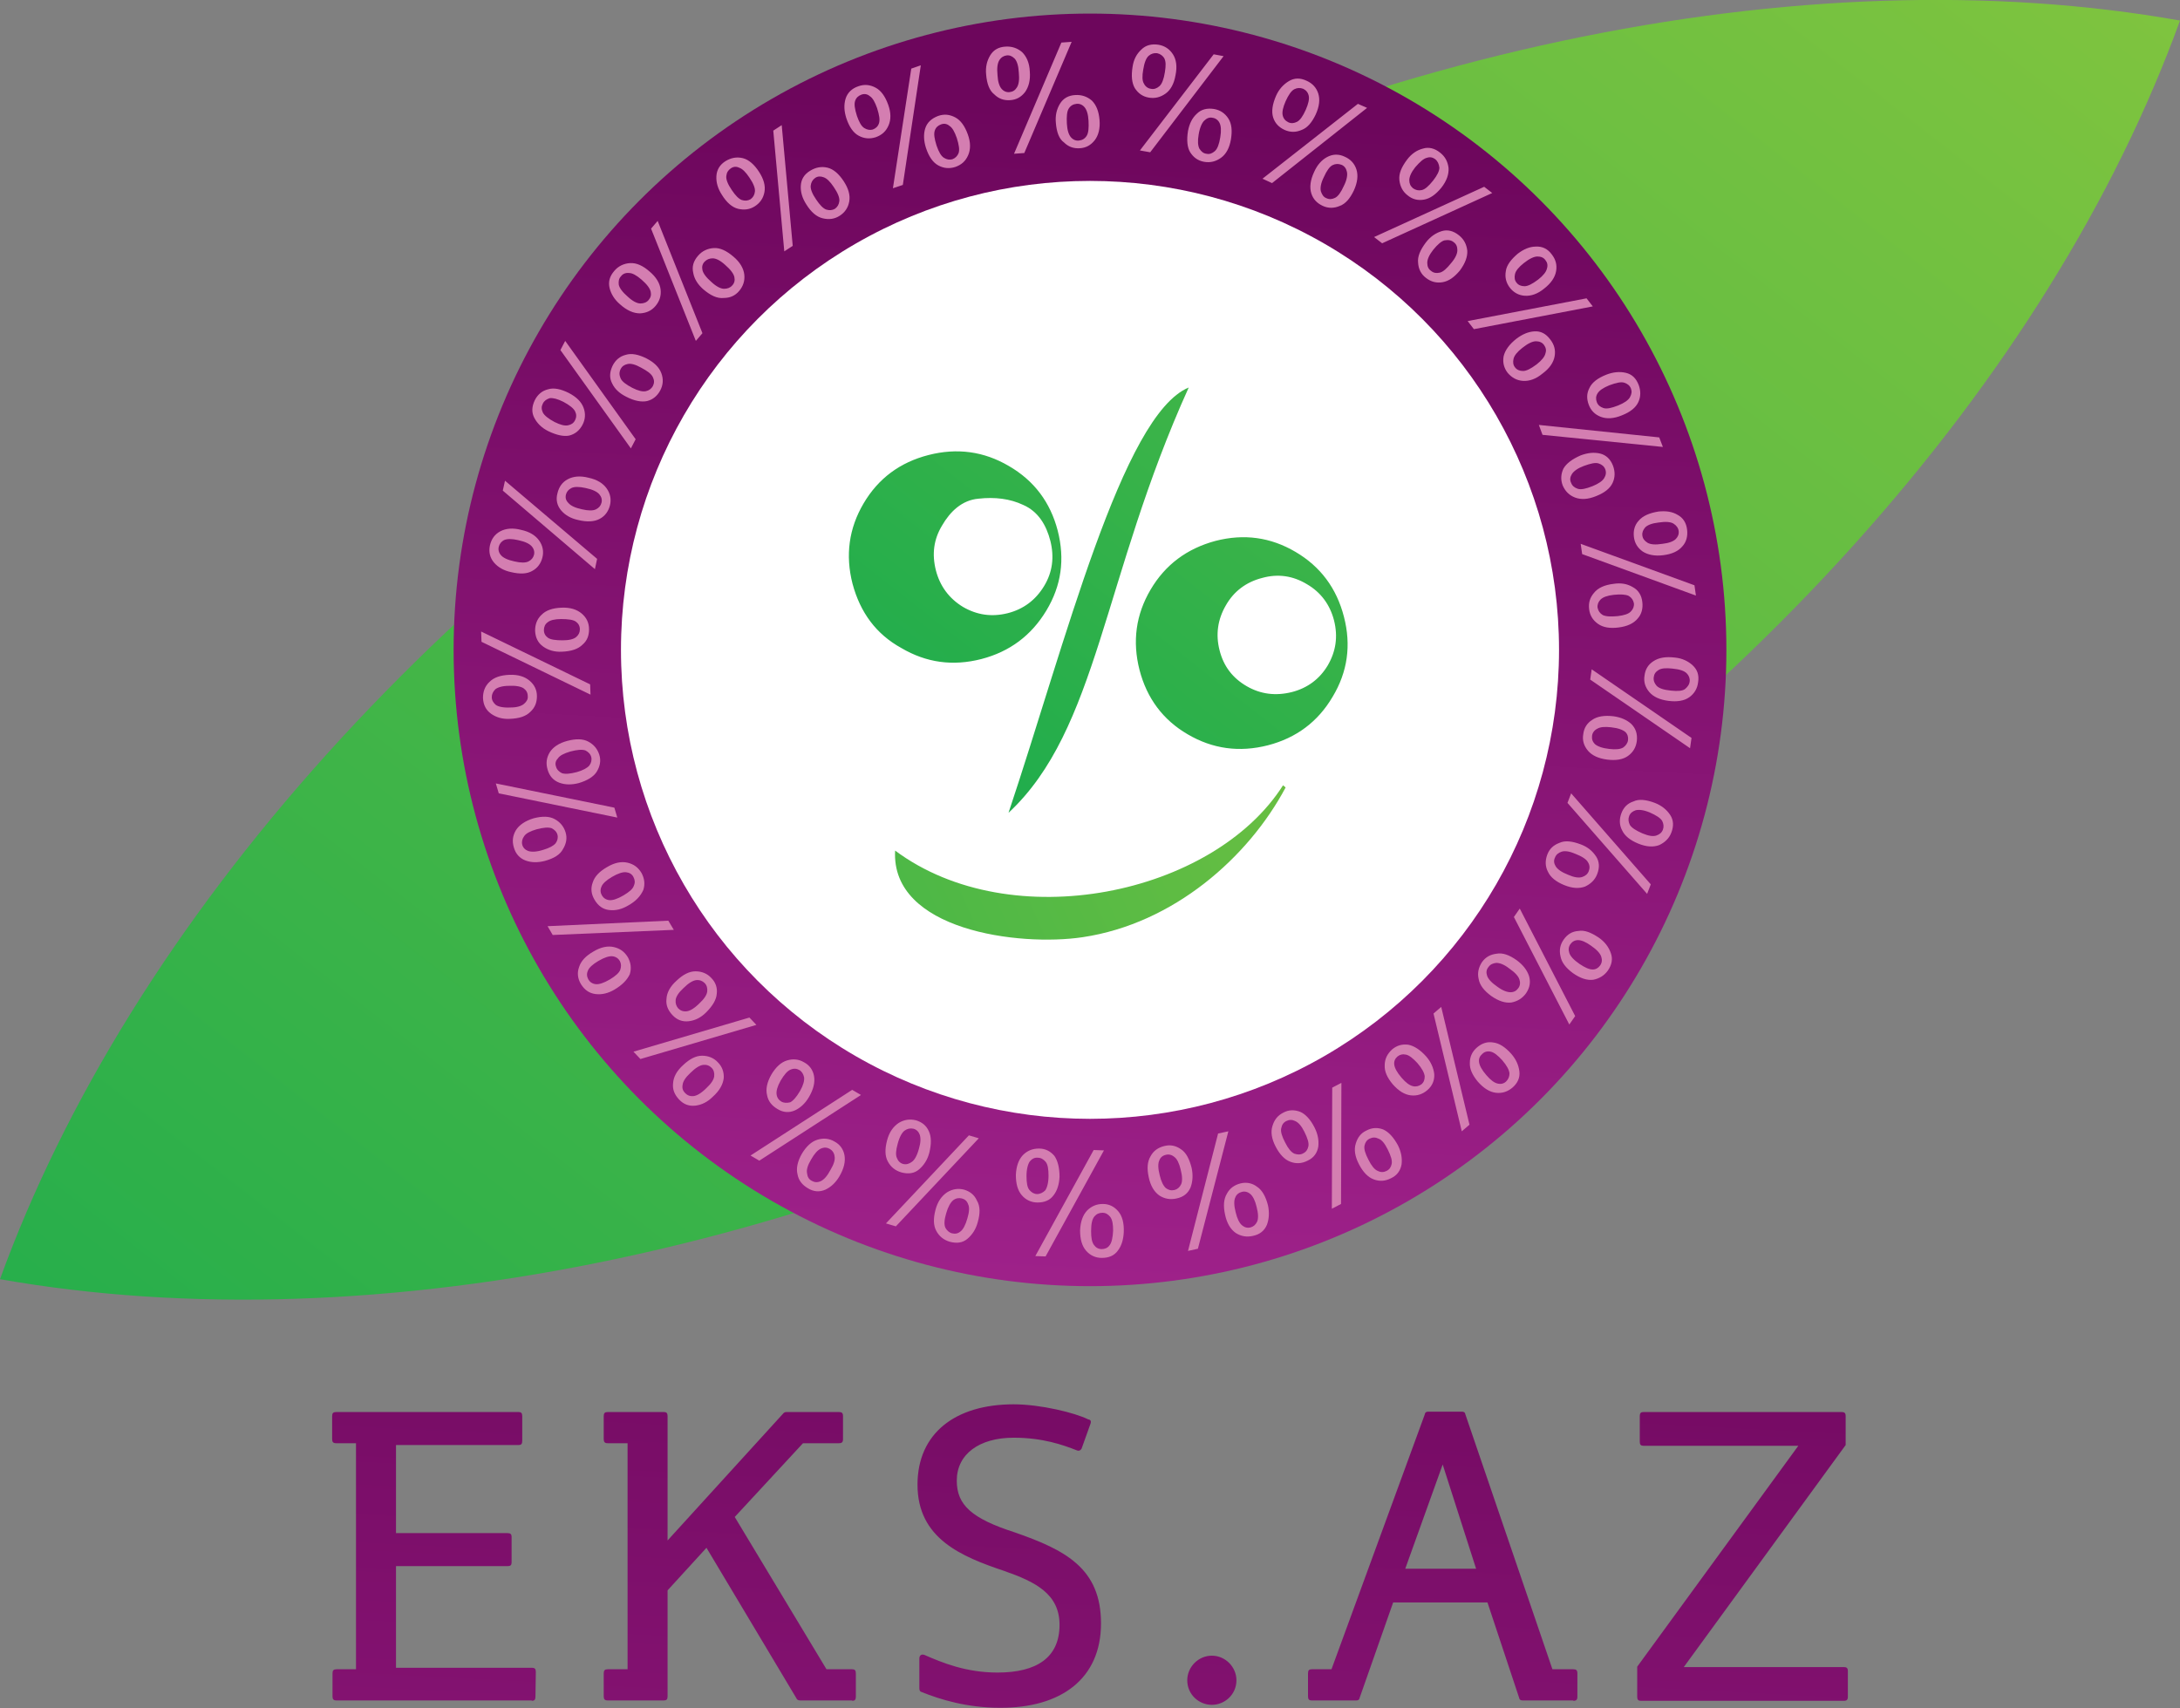 <?xml version="1.0" encoding="utf-8"?>
<!-- Generator: Adobe Illustrator 21.1.0, SVG Export Plug-In . SVG Version: 6.00 Build 0)  -->
<svg version="1.1" id="Layer_1" xmlns="http://www.w3.org/2000/svg" xmlns:xlink="http://www.w3.org/1999/xlink" x="0px" y="0px"
	 viewBox="0 0 594 465.5" style="enable-background:new 0 0 594 465.5;" xml:space="preserve">
<rect x="0" y="0" width="594" height="465.5" fill="#808080" stroke="none"/>
<style type="text/css">
	.st0{fill-rule:evenodd;clip-rule:evenodd;fill:url(#SVGID_1_);}
	.st1{fill-rule:evenodd;clip-rule:evenodd;fill:url(#SVGID_2_);}
	.st2{fill-rule:evenodd;clip-rule:evenodd;fill:#D47EB1;}
	.st3{fill-rule:evenodd;clip-rule:evenodd;fill:#FFFFFF;}
	.st4{fill-rule:evenodd;clip-rule:evenodd;fill:url(#SVGID_3_);}
	.st5{fill-rule:evenodd;clip-rule:evenodd;fill:url(#SVGID_4_);}
	.st6{fill-rule:evenodd;clip-rule:evenodd;fill:url(#SVGID_5_);}
</style>
<g>
	<linearGradient id="SVGID_1_" gradientUnits="userSpaceOnUse" x1="765.033" y1="-421.972" x2="-74.404" y2="652.459">
		<stop  offset="0" style="stop-color:#A5CD39"/>
		<stop  offset="0.12" style="stop-color:#A5CD39"/>
		<stop  offset="1" style="stop-color:#00A551"/>
	</linearGradient>
	<path class="st0" d="M594,5.6c-35.1,96.8-121.4,196-242.5,265.9c-121.1,69.9-250.1,95-351.5,77.1c35.1-96.8,121.4-196,242.5-265.9
		C363.6,12.7,492.6-12.4,594,5.6z"/>
	<linearGradient id="SVGID_2_" gradientUnits="userSpaceOnUse" x1="308.171" y1="-36.081" x2="286.642" y2="374.731">
		<stop  offset="0" style="stop-color:#6D065C"/>
		<stop  offset="0.16" style="stop-color:#6D065C"/>
		<stop  offset="1" style="stop-color:#A2238D"/>
	</linearGradient>
	<circle class="st1" cx="297" cy="177.1" r="173.4"/>
	<g>
		<path class="st2" d="M345.5,328.5c0.4,1.9,0.3,3.7-0.3,5.3c-0.7,1.6-1.9,2.6-3.8,3c-1.7,0.4-3.3,0.1-4.7-0.8c-1.4-1-2.4-2.6-2.9-5
			c-0.5-2.3-0.4-4.2,0.5-5.7c0.8-1.5,2.1-2.4,3.7-2.8c1.6-0.4,3.2-0.1,4.5,0.9C343.9,324.3,344.9,326.1,345.5,328.5L345.5,328.5z
			 M340.7,334.5c0.8-0.2,1.4-0.7,1.8-1.5c0.4-0.8,0.4-2.2-0.1-4.1c-0.4-1.7-1-2.9-1.7-3.5c-0.7-0.6-1.5-0.8-2.3-0.6
			c-0.8,0.2-1.5,0.7-1.8,1.5c-0.4,0.8-0.4,2.2,0.1,4.1c0.4,1.7,1,2.9,1.7,3.5C339.1,334.5,339.9,334.7,340.7,334.5L340.7,334.5z
			 M334.7,308.3l-2.8,0.6l-8.2,32l2.7-0.6L334.7,308.3L334.7,308.3z M324.7,318.3c0.4,1.9,0.3,3.7-0.3,5.3c-0.7,1.6-1.9,2.6-3.8,3
			c-1.7,0.4-3.3,0.1-4.7-0.8c-1.4-1-2.4-2.6-2.9-5c-0.5-2.3-0.4-4.2,0.5-5.7c0.8-1.5,2.1-2.4,3.8-2.8c1.6-0.4,3.1-0.1,4.5,0.9
			C323.2,314.1,324.1,315.9,324.7,318.3L324.7,318.3z M320,324.3c0.8-0.2,1.4-0.7,1.8-1.5c0.4-0.8,0.4-2.2-0.1-4.1
			c-0.4-1.7-1-2.9-1.7-3.4c-0.7-0.6-1.5-0.8-2.3-0.6c-0.9,0.2-1.5,0.7-1.8,1.5c-0.4,0.8-0.4,2.2,0.1,4.1c0.4,1.7,1,2.9,1.7,3.5
			C318.4,324.3,319.1,324.5,320,324.3L320,324.3z M306.2,335.8c-0.1,2-0.6,3.7-1.6,5c-1,1.4-2.5,2-4.4,2c-1.7,0-3.2-0.7-4.3-2
			c-1.1-1.3-1.6-3.1-1.6-5.5c0.1-2.3,0.7-4.1,1.9-5.4c1.2-1.2,2.6-1.8,4.3-1.8c1.7,0,3.1,0.7,4.2,2
			C305.8,331.4,306.3,333.3,306.2,335.8L306.2,335.8z M300.2,340.4c0.8,0,1.6-0.3,2.1-1c0.6-0.7,0.9-2.1,1-4c0-1.8-0.2-3-0.8-3.8
			c-0.6-0.7-1.2-1.1-2.1-1.1c-0.9,0-1.6,0.3-2.2,1c-0.6,0.7-0.9,2-0.9,4c0,1.8,0.2,3,0.8,3.8C298.6,340,299.3,340.4,300.2,340.4
			L300.2,340.4z M300.8,313.5l-2.8-0.1l-15.9,28.9l2.8,0.1L300.8,313.5L300.8,313.5z M288.7,320.7c-0.1,2-0.6,3.7-1.6,5
			c-1,1.4-2.5,2-4.4,2c-1.7,0-3.2-0.7-4.3-2c-1.1-1.3-1.6-3.1-1.6-5.5c0.1-2.3,0.7-4.1,1.9-5.4c1.2-1.2,2.6-1.8,4.4-1.8
			c1.7,0,3.1,0.7,4.2,2C288.2,316.3,288.7,318.2,288.7,320.7L288.7,320.7z M282.6,325.4c-0.8,0-1.5-0.4-2.1-1.1
			c-0.6-0.7-0.8-2-0.8-3.8c0-1.9,0.4-3.3,0.9-4c0.6-0.7,1.3-1.1,2.2-1c0.8,0,1.5,0.4,2.1,1.1c0.6,0.7,0.8,2,0.8,3.8
			c0,1.9-0.4,3.3-0.9,4C284.2,325,283.4,325.4,282.6,325.4L282.6,325.4z M266.4,333.1c-0.5,1.9-1.5,3.4-2.8,4.5
			c-1.3,1.1-2.9,1.3-4.8,0.8c-1.7-0.5-2.9-1.5-3.7-3c-0.8-1.5-0.8-3.4-0.2-5.7c0.6-2.3,1.7-3.8,3.2-4.8c1.5-0.9,3-1.1,4.6-0.7
			c1.6,0.5,2.8,1.4,3.5,3C267.1,328.7,267.1,330.7,266.4,333.1L266.4,333.1z M259.4,336.1c0.8,0.2,1.6,0.1,2.3-0.5
			c0.7-0.5,1.4-1.8,1.9-3.6c0.5-1.7,0.6-3,0.2-3.8c-0.3-0.9-0.9-1.4-1.7-1.6c-0.8-0.2-1.6-0.1-2.4,0.5c-0.7,0.6-1.4,1.8-1.9,3.6
			c-0.5,1.7-0.6,3-0.2,3.9C258,335.3,258.6,335.9,259.4,336.1L259.4,336.1z M266.7,310.2l-2.7-0.8l-22.6,24l2.7,0.8L266.7,310.2
			L266.7,310.2z M253.2,314.2c-0.5,1.9-1.5,3.4-2.8,4.5c-1.3,1.1-2.9,1.3-4.8,0.8c-1.7-0.5-2.9-1.5-3.7-3c-0.8-1.5-0.8-3.4-0.2-5.7
			c0.6-2.3,1.7-3.8,3.2-4.8c1.5-0.9,3-1.1,4.7-0.7c1.6,0.5,2.8,1.4,3.5,3C253.8,309.8,253.8,311.8,253.2,314.2L253.2,314.2z
			 M246.1,317.2c-0.8-0.2-1.4-0.8-1.7-1.6c-0.4-0.8-0.3-2.1,0.2-3.9c0.5-1.9,1.2-3.1,1.9-3.6c0.7-0.5,1.5-0.7,2.4-0.5
			c0.8,0.2,1.4,0.8,1.7,1.6c0.3,0.9,0.3,2.1-0.2,3.8c-0.5,1.9-1.2,3.1-1.9,3.6C247.7,317.2,246.9,317.4,246.1,317.2L246.1,317.2z
			 M228.7,320.6c-1,1.7-2.3,2.9-3.8,3.6c-1.6,0.7-3.2,0.6-4.8-0.4c-1.5-0.9-2.5-2.1-2.8-3.8c-0.4-1.6,0-3.5,1.2-5.6
			c1.2-2,2.6-3.3,4.2-3.8c1.6-0.5,3.2-0.4,4.7,0.5c1.5,0.8,2.4,2.1,2.7,3.7C230.4,316.5,230,318.4,228.7,320.6L228.7,320.6z
			 M221.2,321.8c0.7,0.4,1.5,0.5,2.4,0.1c0.9-0.4,1.8-1.4,2.7-3.1c0.9-1.5,1.3-2.8,1.1-3.7c-0.1-0.9-0.6-1.6-1.3-2
			c-0.7-0.4-1.5-0.5-2.4-0.1c-0.9,0.4-1.8,1.4-2.7,3c-0.9,1.5-1.3,2.8-1.1,3.7C220,320.7,220.4,321.4,221.2,321.8L221.2,321.8z
			 M234.6,298.4l-2.4-1.4l-27.7,17.9l2.4,1.4L234.6,298.4L234.6,298.4z M220.4,299c-1,1.7-2.3,2.9-3.8,3.6c-1.6,0.7-3.2,0.6-4.8-0.4
			c-1.5-0.9-2.5-2.1-2.8-3.8c-0.4-1.6,0-3.5,1.2-5.6c1.2-2,2.6-3.3,4.2-3.8c1.6-0.5,3.2-0.4,4.7,0.5c1.5,0.8,2.4,2.1,2.7,3.7
			C222.1,294.9,221.7,296.8,220.4,299L220.4,299z M212.9,300.2c-0.7-0.4-1.2-1.1-1.3-2c-0.1-0.9,0.2-2.1,1.1-3.7
			c1-1.7,1.9-2.7,2.7-3c0.9-0.4,1.7-0.3,2.4,0.1c0.7,0.4,1.1,1.1,1.3,2c0.1,0.9-0.2,2.1-1.1,3.7c-1,1.7-1.9,2.7-2.7,3.1
			C214.4,300.6,213.6,300.6,212.9,300.2L212.9,300.2z M194.2,298.9c-1.4,1.4-3,2.2-4.7,2.4c-1.7,0.2-3.2-0.3-4.5-1.7
			c-1.2-1.3-1.8-2.7-1.6-4.4c0.1-1.7,1-3.4,2.8-5c1.7-1.6,3.4-2.5,5.1-2.5c1.7,0,3.2,0.6,4.3,1.8c1.2,1.2,1.7,2.7,1.6,4.3
			C197,295.5,196.1,297.2,194.2,298.9L194.2,298.9z M186.7,297.9c0.6,0.6,1.3,0.9,2.3,0.8c0.9-0.1,2.1-0.8,3.5-2.2
			c1.3-1.2,2-2.3,2.1-3.2c0.1-0.9-0.1-1.7-0.7-2.3c-0.6-0.6-1.3-0.9-2.3-0.8c-0.9,0.1-2.1,0.8-3.5,2.2c-1.3,1.2-2,2.3-2.1,3.2
			C185.8,296.6,186.1,297.3,186.7,297.9L186.7,297.9z M206.1,279.3l-1.9-2l-31.6,9.3l1.9,2L206.1,279.3L206.1,279.3z M192.4,275.9
			c-1.4,1.4-3,2.2-4.7,2.4c-1.7,0.2-3.2-0.3-4.5-1.7c-1.2-1.3-1.8-2.7-1.6-4.4c0.1-1.7,1-3.4,2.8-5c1.7-1.6,3.4-2.5,5.1-2.5
			c1.7,0,3.2,0.6,4.3,1.8c1.2,1.2,1.7,2.7,1.5,4.3C195.2,272.4,194.2,274.1,192.4,275.9L192.4,275.9z M184.8,274.8
			c0.6,0.6,1.3,0.9,2.3,0.8c0.9-0.1,2.1-0.8,3.5-2.2c1.3-1.2,2-2.3,2.1-3.2c0.1-0.9-0.1-1.7-0.7-2.3c-0.6-0.6-1.4-0.9-2.3-0.8
			c-0.9,0.1-2.1,0.8-3.5,2.2c-1.3,1.2-2,2.3-2.1,3.2C184,273.5,184.3,274.2,184.8,274.8L184.8,274.8z M167.4,269.7
			c-1.7,1-3.4,1.4-5.1,1.2c-1.7-0.2-3-1.1-4-2.7c-0.9-1.5-1.1-3.1-0.5-4.7c0.5-1.6,1.8-3,3.9-4.2c2-1.2,3.9-1.6,5.6-1.2
			c1.7,0.4,2.9,1.3,3.8,2.8c0.8,1.5,1,3,0.5,4.6C170.9,267,169.6,268.4,167.4,269.7L167.4,269.7z M160.3,266.9
			c0.4,0.7,1.1,1.2,2,1.3c0.9,0.1,2.2-0.3,3.9-1.3c1.5-0.9,2.5-1.8,2.8-2.6c0.3-0.9,0.3-1.6-0.1-2.4c-0.4-0.7-1.1-1.2-2-1.3
			c-0.9-0.1-2.2,0.3-3.9,1.3c-1.5,0.9-2.5,1.8-2.8,2.6C159.8,265.4,159.9,266.1,160.3,266.9L160.3,266.9z M183.6,253.4l-33,1.4
			l-1.4-2.4l32.9-1.5L183.6,253.4L183.6,253.4z M171.1,246.8c-1.7,1-3.4,1.4-5.1,1.2c-1.7-0.2-3-1.1-4-2.8c-0.9-1.5-1.1-3.1-0.5-4.7
			c0.5-1.6,1.8-3,3.9-4.2c2-1.2,3.9-1.6,5.6-1.2c1.7,0.4,2.9,1.3,3.8,2.8c0.8,1.5,1,3,0.5,4.6C174.6,244.1,173.3,245.6,171.1,246.8
			L171.1,246.8z M164,244c0.4,0.7,1.1,1.2,2,1.3c0.9,0.1,2.2-0.3,3.9-1.3c1.5-0.9,2.5-1.7,2.8-2.6c0.4-0.9,0.3-1.6-0.1-2.4
			c-0.4-0.8-1.1-1.2-2-1.3c-0.9-0.1-2.2,0.3-3.9,1.3c-1.5,0.9-2.5,1.8-2.8,2.6C163.5,242.5,163.6,243.3,164,244L164,244z
			 M148.5,234.6c-1.9,0.5-3.7,0.5-5.3-0.1c-1.6-0.6-2.7-1.8-3.2-3.6c-0.5-1.7-0.3-3.2,0.6-4.7c0.9-1.4,2.5-2.5,4.8-3.2
			c2.3-0.6,4.2-0.6,5.7,0.2c1.5,0.8,2.5,2,3,3.6c0.5,1.6,0.2,3.1-0.7,4.6C152.6,232.9,151,233.9,148.5,234.6L148.5,234.6z
			 M142.3,230.2c0.2,0.8,0.8,1.4,1.6,1.7c0.9,0.3,2.2,0.3,4.1-0.3c1.7-0.5,2.8-1.1,3.4-1.8c0.5-0.7,0.7-1.5,0.5-2.3
			c-0.2-0.8-0.8-1.4-1.6-1.8c-0.9-0.3-2.2-0.2-4.1,0.3c-1.7,0.5-2.9,1.1-3.4,1.9C142.3,228.6,142.1,229.4,142.3,230.2L142.3,230.2z
			 M168.2,222.8l-0.8-2.7l-32.3-6.6l0.8,2.7L168.2,222.8L168.2,222.8z M157.7,213.4c-1.9,0.5-3.7,0.5-5.3-0.1
			c-1.6-0.6-2.7-1.8-3.2-3.6c-0.5-1.7-0.3-3.2,0.6-4.7c0.9-1.4,2.5-2.5,4.8-3.1c2.3-0.6,4.2-0.6,5.7,0.2c1.5,0.8,2.5,2,3,3.6
			c0.5,1.6,0.2,3.1-0.7,4.6C161.8,211.6,160.1,212.7,157.7,213.4L157.7,213.4z M151.5,208.9c0.2,0.8,0.8,1.4,1.6,1.8
			c0.9,0.3,2.2,0.2,4.1-0.3c1.7-0.5,2.8-1.1,3.4-1.8c0.5-0.7,0.7-1.5,0.5-2.3c-0.2-0.8-0.8-1.4-1.6-1.8c-0.9-0.3-2.2-0.2-4.1,0.3
			c-1.7,0.5-2.9,1.1-3.4,1.9C151.4,207.3,151.2,208.1,151.5,208.9L151.5,208.9z M138.9,195.9c-2,0.1-3.7-0.4-5.1-1.4
			c-1.4-1-2.1-2.4-2.2-4.3c0-1.7,0.5-3.2,1.8-4.4c1.2-1.2,3-1.8,5.4-1.9c2.4-0.1,4.2,0.5,5.5,1.6c1.3,1.1,2,2.5,2,4.2
			c0,1.7-0.5,3.1-1.8,4.3C143.3,195.2,141.5,195.8,138.9,195.9L138.9,195.9z M134,190c0,0.8,0.4,1.5,1.1,2.1c0.7,0.5,2.1,0.8,4,0.7
			c1.8,0,3-0.4,3.7-1c0.7-0.6,1.1-1.3,1-2.1c0-0.9-0.4-1.6-1.1-2.1c-0.7-0.5-2.1-0.8-4-0.7c-1.8,0-3,0.4-3.7,0.9
			C134.3,188.5,134,189.2,134,190L134,190z M160.9,189.3l-0.1-2.8l-29.7-14.4l0.1,2.8L160.9,189.3L160.9,189.3z M153.1,177.6
			c-2,0.1-3.7-0.4-5.1-1.4c-1.4-1-2.1-2.4-2.2-4.3c0-1.7,0.5-3.2,1.8-4.4c1.2-1.2,3-1.8,5.4-1.9c2.4-0.1,4.2,0.5,5.5,1.6
			c1.3,1.1,2,2.5,2,4.3c0,1.7-0.5,3.1-1.8,4.2C157.5,176.9,155.6,177.5,153.1,177.6L153.1,177.6z M148.2,171.7c0-0.8,0.3-1.6,1-2.1
			c0.7-0.6,2-0.9,3.7-0.9c1.9,0,3.3,0.2,4,0.7c0.7,0.5,1.1,1.2,1.1,2.1c0,0.8-0.3,1.5-1,2.1c-0.7,0.6-2,0.9-3.7,0.9
			c-1.9,0-3.3-0.2-4-0.7C148.6,173.3,148.2,172.6,148.2,171.7L148.2,171.7z M139.2,155.9c-1.9-0.4-3.5-1.3-4.6-2.6
			c-1.1-1.3-1.5-2.9-1.1-4.7c0.4-1.7,1.3-3,2.8-3.8c1.5-0.8,3.4-1,5.7-0.4c2.3,0.5,3.9,1.5,4.9,2.9c1,1.4,1.3,3,0.9,4.6
			c-0.4,1.6-1.3,2.9-2.8,3.7C143.6,156.4,141.7,156.5,139.2,155.9L139.2,155.9z M135.9,149c-0.2,0.8,0,1.6,0.6,2.3
			c0.6,0.7,1.8,1.3,3.7,1.7c1.7,0.4,3,0.4,3.8,0c0.8-0.4,1.3-1,1.5-1.8c0.2-0.8,0-1.6-0.6-2.3c-0.6-0.7-1.8-1.3-3.7-1.7
			c-1.7-0.4-3-0.4-3.9,0C136.6,147.6,136.1,148.2,135.9,149L135.9,149z M162.1,155.1l0.6-2.8L137.6,131l-0.6,2.7L162.1,155.1
			L162.1,155.1z M157.5,141.7c-1.9-0.4-3.5-1.3-4.6-2.6c-1.1-1.3-1.5-2.9-1-4.7c0.4-1.7,1.3-3,2.8-3.8c1.5-0.8,3.4-1,5.7-0.4
			c2.3,0.5,3.9,1.5,4.9,2.9c1,1.4,1.3,3,0.9,4.6c-0.4,1.6-1.3,2.9-2.8,3.7C161.9,142.2,159.9,142.3,157.5,141.7L157.5,141.7z
			 M154.2,134.8c0.2-0.8,0.7-1.4,1.5-1.8c0.8-0.4,2.1-0.4,3.9,0c1.9,0.4,3.1,1,3.7,1.7c0.6,0.7,0.8,1.5,0.6,2.3
			c-0.2,0.8-0.7,1.4-1.5,1.8c-0.8,0.4-2.1,0.4-3.8,0c-1.9-0.4-3.1-1-3.7-1.7C154.2,136.4,154,135.7,154.2,134.8L154.2,134.8z
			 M149.4,117.5c-1.8-0.9-3-2.1-3.8-3.6c-0.8-1.5-0.7-3.1,0.1-4.8c0.8-1.6,2-2.6,3.6-3c1.6-0.5,3.5-0.1,5.7,1c2.1,1.1,3.4,2.4,4,4
			c0.6,1.6,0.5,3.2-0.3,4.7c-0.8,1.5-2,2.5-3.6,2.9C153.6,119,151.7,118.6,149.4,117.5L149.4,117.5z M147.9,110
			c-0.4,0.8-0.4,1.5,0,2.4c0.4,0.8,1.5,1.7,3.2,2.6c1.6,0.8,2.8,1.1,3.7,0.9c0.9-0.2,1.5-0.6,1.9-1.4c0.4-0.8,0.4-1.6,0-2.4
			c-0.4-0.8-1.5-1.7-3.2-2.6c-1.6-0.8-2.8-1.1-3.7-1C148.9,108.8,148.3,109.2,147.9,110L147.9,110z M171.9,122.2l1.3-2.5L154,92.9
			l-1.3,2.5L171.9,122.2L171.9,122.2z M170.6,108.1c-1.8-0.9-3.1-2.1-3.8-3.6c-0.8-1.5-0.7-3.1,0.1-4.8c0.8-1.6,2-2.6,3.6-3
			c1.6-0.5,3.5-0.1,5.7,1c2.1,1.1,3.4,2.4,4,4c0.6,1.6,0.5,3.2-0.3,4.7c-0.8,1.5-2,2.5-3.6,2.9C174.8,109.6,172.9,109.3,170.6,108.1
			L170.6,108.1z M169.1,100.6c0.4-0.8,1-1.2,1.9-1.4c0.9-0.2,2.1,0.1,3.7,1c1.7,0.9,2.8,1.7,3.2,2.6c0.4,0.8,0.4,1.6,0,2.4
			c-0.4,0.7-1,1.2-1.9,1.4c-0.9,0.2-2.1-0.1-3.7-0.9c-1.7-0.9-2.8-1.7-3.2-2.6C168.7,102.2,168.7,101.4,169.1,100.6L169.1,100.6z
			 M168.9,82.9c-1.5-1.3-2.4-2.8-2.8-4.4c-0.4-1.7,0-3.2,1.3-4.7c1.1-1.3,2.6-2,4.3-2.1c1.7-0.1,3.5,0.7,5.3,2.3
			c1.8,1.5,2.8,3.2,3,4.9c0.2,1.7-0.3,3.2-1.4,4.5c-1.1,1.3-2.5,1.9-4.2,2C172.6,85.4,170.8,84.6,168.9,82.9L168.9,82.9z
			 M169.2,75.3c-0.6,0.6-0.7,1.4-0.6,2.3c0.2,0.9,1,2,2.5,3.3c1.3,1.2,2.5,1.8,3.4,1.8c0.9,0,1.7-0.3,2.2-0.9
			c0.6-0.7,0.8-1.4,0.6-2.3c-0.2-0.9-1-2-2.5-3.3c-1.4-1.2-2.5-1.8-3.4-1.8C170.5,74.3,169.7,74.6,169.2,75.3L169.2,75.3z
			 M189.6,92.9l1.8-2.1l-12.2-30.6l-1.8,2.1L189.6,92.9L189.6,92.9z M191.7,78.9c-1.5-1.3-2.5-2.8-2.8-4.5c-0.4-1.7,0-3.2,1.3-4.7
			c1.1-1.3,2.6-2,4.3-2.1c1.7-0.1,3.4,0.7,5.3,2.3c1.8,1.5,2.8,3.2,3,4.9c0.2,1.7-0.3,3.2-1.4,4.5c-1.1,1.3-2.5,1.9-4.2,1.9
			C195.4,81.4,193.6,80.5,191.7,78.9L191.7,78.9z M192,71.3c0.6-0.6,1.3-0.9,2.2-0.9c0.9,0,2.1,0.6,3.4,1.8c1.5,1.3,2.3,2.4,2.5,3.3
			c0.2,0.9,0,1.7-0.6,2.3c-0.5,0.6-1.3,0.9-2.2,0.9c-0.9,0-2.1-0.6-3.4-1.8c-1.5-1.3-2.3-2.4-2.5-3.3
			C191.2,72.7,191.4,71.9,192,71.3L192,71.3z M196.7,53.1c-1.1-1.7-1.6-3.4-1.5-5.1c0.1-1.7,0.9-3.1,2.5-4.1c1.5-0.9,3-1.2,4.7-0.8
			c1.6,0.4,3.1,1.7,4.4,3.7c1.3,2,1.8,3.8,1.5,5.5c-0.3,1.7-1.2,3-2.6,3.9c-1.4,0.9-2.9,1.1-4.6,0.7C199.5,56.5,198,55.2,196.7,53.1
			L196.7,53.1z M199.1,45.9c-0.7,0.5-1.1,1.1-1.2,2.1c-0.1,0.9,0.4,2.2,1.5,3.8c1,1.5,1.9,2.4,2.7,2.7c0.9,0.3,1.7,0.2,2.4-0.2
			c0.7-0.5,1.1-1.2,1.2-2.1c0.1-0.9-0.4-2.2-1.5-3.8c-1-1.5-1.9-2.4-2.8-2.7C200.6,45.3,199.8,45.4,199.1,45.9L199.1,45.9z
			 M213.7,68.5l-3-32.9l2.3-1.5L216,67L213.7,68.5L213.7,68.5z M219.7,55.7c-1.1-1.7-1.6-3.4-1.5-5.1c0.1-1.7,0.9-3.1,2.6-4.1
			c1.5-0.9,3-1.2,4.7-0.8c1.6,0.4,3.1,1.7,4.4,3.7c1.3,2,1.8,3.8,1.5,5.5c-0.3,1.7-1.2,3-2.6,3.9c-1.4,0.9-2.9,1.1-4.6,0.7
			C222.5,59.1,221,57.8,219.7,55.7L219.7,55.7z M222.1,48.5c-0.7,0.5-1.1,1.2-1.2,2.1c-0.1,0.9,0.4,2.2,1.5,3.8
			c1,1.5,1.9,2.4,2.7,2.7c0.9,0.3,1.7,0.2,2.4-0.2c0.7-0.5,1.1-1.2,1.2-2.1c0.1-0.9-0.4-2.2-1.5-3.8c-1-1.5-1.9-2.4-2.8-2.7
			C223.6,48,222.8,48,222.1,48.5L222.1,48.5z M230.6,32.2c-0.6-1.9-0.7-3.6-0.2-5.3c0.5-1.6,1.7-2.8,3.5-3.4
			c1.7-0.6,3.2-0.4,4.7,0.4c1.5,0.8,2.6,2.4,3.4,4.6c0.8,2.2,0.8,4.1,0.1,5.7c-0.7,1.6-1.8,2.6-3.5,3.2c-1.6,0.5-3.1,0.4-4.6-0.4
			C232.5,36.2,231.4,34.6,230.6,32.2L230.6,32.2z M234.7,25.8c-0.8,0.3-1.4,0.8-1.7,1.7c-0.3,0.9-0.1,2.2,0.5,4.1
			c0.6,1.7,1.2,2.8,2,3.3c0.8,0.5,1.6,0.6,2.3,0.4c0.8-0.3,1.4-0.8,1.7-1.7c0.3-0.9,0.1-2.2-0.5-4.1c-0.6-1.7-1.2-2.8-2-3.3
			C236.3,25.6,235.5,25.5,234.7,25.8L234.7,25.8z M243.3,51.3l5-32.6l2.6-0.9L246,50.4L243.3,51.3L243.3,51.3z M252.3,40.3
			c-0.6-1.9-0.7-3.7-0.2-5.3c0.5-1.6,1.7-2.7,3.5-3.4c1.7-0.6,3.2-0.4,4.7,0.4c1.5,0.8,2.6,2.4,3.4,4.6c0.8,2.2,0.8,4.1,0.1,5.7
			c-0.7,1.6-1.8,2.6-3.5,3.2c-1.6,0.5-3.1,0.4-4.6-0.4C254.2,44.3,253.1,42.7,252.3,40.3L252.3,40.3z M256.4,33.9
			c-0.8,0.3-1.4,0.8-1.7,1.7c-0.3,0.9-0.1,2.2,0.5,4.1c0.6,1.7,1.2,2.8,2,3.3c0.8,0.5,1.5,0.6,2.3,0.4c0.8-0.3,1.4-0.9,1.7-1.7
			c0.3-0.9,0.1-2.2-0.5-4.1c-0.6-1.7-1.2-2.8-2-3.3C258,33.7,257.2,33.6,256.4,33.9L256.4,33.9z M268.7,20.3c-0.2-2,0.2-3.7,1.1-5.2
			c0.9-1.5,2.3-2.3,4.2-2.4c1.7-0.1,3.2,0.4,4.5,1.5c1.2,1.2,2,2.9,2.1,5.3c0.2,2.3-0.3,4.2-1.3,5.6c-1.1,1.4-2.4,2.1-4.1,2.2
			c-1.7,0.1-3.1-0.4-4.3-1.6C269.6,24.7,268.9,22.8,268.7,20.3L268.7,20.3z M274.3,15.1c-0.8,0.1-1.5,0.5-2,1.3
			c-0.5,0.8-0.7,2.1-0.5,4.1c0.1,1.8,0.5,3,1.1,3.7c0.6,0.7,1.4,1,2.2,0.9c0.9-0.1,1.5-0.5,2-1.3c0.5-0.8,0.7-2.1,0.5-4.1
			c-0.1-1.8-0.5-3-1.1-3.7C275.8,15.3,275.1,15,274.3,15.1L274.3,15.1z M276.3,41.9l2.8-0.2L292,11.4l-2.8,0.2L276.3,41.9
			L276.3,41.9z M287.7,33.5c-0.2-2,0.2-3.7,1.1-5.2c0.9-1.5,2.3-2.3,4.2-2.4c1.7-0.1,3.2,0.4,4.5,1.5c1.2,1.2,1.9,2.9,2.1,5.3
			c0.2,2.3-0.3,4.2-1.3,5.5c-1.1,1.4-2.4,2.1-4.1,2.2c-1.7,0.1-3.1-0.4-4.3-1.6C288.6,37.9,287.9,36,287.7,33.5L287.7,33.5z
			 M293.3,28.3c0.8-0.1,1.6,0.2,2.2,0.9c0.6,0.7,1,1.9,1.1,3.7c0.1,1.9,0,3.3-0.5,4.1c-0.5,0.8-1.2,1.2-2.1,1.3
			c-0.8,0.1-1.6-0.2-2.2-0.9c-0.6-0.7-1-1.9-1.1-3.7c-0.1-1.9,0-3.3,0.5-4.1C291.7,28.8,292.4,28.4,293.3,28.3L293.3,28.3z
			 M308.6,18.2c0.3-2,1.1-3.5,2.4-4.7c1.2-1.2,2.8-1.6,4.7-1.3c1.7,0.3,3,1.2,3.9,2.6c0.9,1.4,1.2,3.3,0.7,5.7c-0.4,2.3-1.3,4-2.7,5
			c-1.4,1-2.9,1.4-4.6,1.1c-1.7-0.3-2.9-1.2-3.8-2.6C308.4,22.6,308.2,20.7,308.6,18.2L308.6,18.2z M315.3,14.5
			c-0.8-0.1-1.6,0.1-2.3,0.7c-0.7,0.6-1.2,1.9-1.5,3.8c-0.3,1.7-0.3,3,0.2,3.8c0.4,0.8,1.1,1.3,1.9,1.4c0.8,0.2,1.6-0.1,2.3-0.7
			c0.7-0.6,1.2-1.9,1.5-3.8c0.3-1.8,0.3-3-0.2-3.9C316.8,15.2,316.2,14.7,315.3,14.5L315.3,14.5z M310.6,41l2.8,0.5l20-26.2
			l-2.7-0.5L310.6,41L310.6,41z M323.7,35.7c0.4-2,1.1-3.5,2.4-4.7c1.2-1.2,2.8-1.6,4.7-1.3c1.7,0.3,3,1.2,3.9,2.6
			c0.9,1.4,1.1,3.3,0.7,5.7c-0.4,2.3-1.3,4-2.7,5c-1.4,1-2.9,1.4-4.6,1.1c-1.7-0.3-2.9-1.2-3.8-2.6
			C323.5,40.2,323.3,38.2,323.7,35.7L323.7,35.7z M330.4,32.1c0.8,0.1,1.5,0.6,1.9,1.4c0.4,0.8,0.5,2.1,0.2,3.9
			c-0.3,1.9-0.8,3.2-1.5,3.8c-0.7,0.6-1.4,0.9-2.3,0.7c-0.8-0.1-1.4-0.6-1.9-1.4c-0.4-0.8-0.5-2.1-0.2-3.8c0.3-1.9,0.9-3.2,1.5-3.8
			C328.8,32.2,329.6,31.9,330.4,32.1z"/>
		<path class="st2" d="M347.7,26.1c0.8-1.8,2-3.1,3.5-4c1.5-0.9,3.1-0.9,4.8-0.1c1.6,0.7,2.7,1.9,3.2,3.5s0.3,3.5-0.7,5.7
			c-1,2.1-2.2,3.6-3.8,4.2c-1.6,0.7-3.1,0.7-4.7,0c-1.5-0.7-2.6-1.8-3.1-3.4C346.4,30.4,346.7,28.4,347.7,26.1L347.7,26.1z
			 M355.1,24.2c-0.8-0.3-1.6-0.3-2.4,0.1c-0.8,0.4-1.6,1.5-2.4,3.3c-0.7,1.6-1,2.9-0.8,3.8c0.2,0.9,0.7,1.5,1.5,1.9
			c0.8,0.4,1.6,0.3,2.4-0.1c0.8-0.4,1.6-1.5,2.4-3.3c0.7-1.6,1-2.9,0.8-3.8C356.4,25.2,355.9,24.6,355.1,24.2L355.1,24.2z M344,48.7
			l2.6,1.2l25.9-20.5l-2.5-1.1L344,48.7L344,48.7z M358.1,46.8c0.8-1.8,2-3.2,3.5-4c1.5-0.8,3.1-0.9,4.8-0.1
			c1.6,0.7,2.7,1.9,3.2,3.5c0.5,1.6,0.3,3.5-0.7,5.7c-1,2.1-2.2,3.6-3.8,4.2c-1.6,0.7-3.2,0.7-4.7,0c-1.5-0.7-2.6-1.8-3.1-3.4
			C356.8,51.1,357,49.1,358.1,46.8L358.1,46.8z M365.5,44.9c0.8,0.3,1.3,1,1.5,1.9c0.2,0.9,0,2.2-0.8,3.8c-0.8,1.8-1.6,2.9-2.4,3.3
			c-0.8,0.4-1.6,0.5-2.4,0.1c-0.8-0.3-1.2-1-1.5-1.9c-0.2-0.9,0-2.2,0.8-3.8c0.8-1.8,1.6-2.9,2.4-3.3
			C363.9,44.6,364.7,44.6,365.5,44.9L365.5,44.9z M383.4,43.5c1.2-1.6,2.7-2.6,4.3-3c1.6-0.5,3.2-0.1,4.7,1.1
			c1.4,1.1,2.1,2.5,2.3,4.2c0.1,1.7-0.5,3.5-2,5.4c-1.5,1.8-3,2.9-4.7,3.2c-1.7,0.3-3.2-0.1-4.5-1.2c-1.3-1-2-2.4-2.2-4.1
			C381.1,47.3,381.9,45.5,383.4,43.5L383.4,43.5z M391.1,43.4c-0.7-0.5-1.4-0.7-2.3-0.4c-0.9,0.2-1.9,1.1-3.2,2.6
			c-1.1,1.4-1.6,2.6-1.6,3.5c0,0.9,0.3,1.6,1,2.2c0.7,0.5,1.5,0.7,2.4,0.5c0.9-0.2,1.9-1.1,3.1-2.6c1.1-1.4,1.7-2.6,1.7-3.5
			C392.1,44.7,391.7,43.9,391.1,43.4L391.1,43.4z M374.4,64.6l2.2,1.7l30-13.7l-2.2-1.7L374.4,64.6L374.4,64.6z M388.5,66.1
			c1.2-1.6,2.7-2.6,4.3-3.1c1.6-0.5,3.2-0.1,4.7,1.1c1.4,1.1,2.1,2.5,2.3,4.2c0.1,1.7-0.6,3.5-2,5.4c-1.5,1.8-3,2.9-4.7,3.2
			c-1.7,0.3-3.2-0.1-4.6-1.2c-1.3-1-2-2.4-2.1-4.1C386.2,69.9,387,68.1,388.5,66.1L388.5,66.1z M396.1,66c0.7,0.5,1,1.2,1,2.2
			c0,0.9-0.5,2.1-1.7,3.5c-1.2,1.5-2.2,2.4-3.1,2.6c-0.9,0.2-1.7,0.1-2.4-0.5c-0.7-0.5-1-1.2-1-2.2c0-0.9,0.5-2.1,1.6-3.5
			c1.2-1.5,2.3-2.4,3.1-2.6C394.7,65.3,395.5,65.5,396.1,66L396.1,66z M413.6,69.1c1.6-1.2,3.2-1.9,4.9-1.9c1.7-0.1,3.2,0.6,4.3,2.1
			c1.1,1.4,1.5,2.9,1.2,4.6c-0.3,1.7-1.4,3.3-3.2,4.7c-1.8,1.5-3.6,2.1-5.3,2c-1.7-0.1-3.1-0.9-4.1-2.2c-1-1.3-1.4-2.8-1.1-4.5
			C410.5,72.3,411.7,70.7,413.6,69.1L413.6,69.1z M421.1,70.9c-0.5-0.7-1.2-1-2.2-1c-0.9,0-2.2,0.6-3.7,1.8c-1.4,1.1-2.2,2.1-2.4,3
			c-0.2,0.9-0.1,1.7,0.4,2.3c0.5,0.7,1.3,1,2.2,1c0.9,0,2.1-0.6,3.7-1.8c1.4-1.1,2.2-2.1,2.4-3C421.8,72.3,421.6,71.5,421.1,70.9
			L421.1,70.9z M399.9,87.5l32.4-6.2l1.7,2.2l-32.4,6.2L399.9,87.5L399.9,87.5z M413.2,92.3c1.6-1.2,3.2-1.9,4.9-2
			c1.7-0.1,3.1,0.6,4.3,2.2c1.1,1.4,1.5,2.9,1.2,4.6c-0.3,1.7-1.4,3.3-3.3,4.7c-1.8,1.5-3.6,2.1-5.3,2c-1.7-0.1-3.1-0.9-4.2-2.2
			c-1-1.3-1.4-2.8-1.1-4.5C410.1,95.4,411.3,93.8,413.2,92.3L413.2,92.3z M420.7,94c-0.5-0.7-1.3-1-2.2-1c-0.9,0-2.2,0.6-3.7,1.8
			c-1.4,1.1-2.2,2.1-2.4,3c-0.2,0.9-0.1,1.7,0.4,2.3c0.5,0.7,1.3,1,2.2,1c0.9,0,2.1-0.6,3.7-1.8c1.4-1.1,2.2-2.1,2.4-3
			C421.4,95.4,421.2,94.7,420.7,94L420.7,94z M437.7,102.1c1.8-0.7,3.6-0.9,5.3-0.5c1.7,0.4,2.8,1.5,3.5,3.3
			c0.6,1.6,0.6,3.2-0.1,4.7c-0.7,1.5-2.2,2.7-4.5,3.6c-2.2,0.9-4.1,1-5.7,0.4c-1.6-0.6-2.7-1.7-3.3-3.3c-0.6-1.6-0.6-3.1,0.2-4.6
			C433.8,104.2,435.4,103,437.7,102.1L437.7,102.1z M444.4,105.9c-0.3-0.8-0.9-1.3-1.8-1.6c-0.9-0.3-2.2,0-4.1,0.7
			c-1.7,0.7-2.7,1.4-3.2,2.2c-0.5,0.8-0.5,1.6-0.2,2.4c0.3,0.8,0.9,1.3,1.8,1.6c0.9,0.3,2.2,0,4-0.7c1.7-0.7,2.7-1.4,3.2-2.2
			C444.6,107.4,444.7,106.7,444.4,105.9L444.4,105.9z M419.3,115.8l32.8,3.4l1,2.6l-32.8-3.3L419.3,115.8L419.3,115.8z M430.7,124.1
			c1.9-0.7,3.6-0.9,5.3-0.5c1.6,0.4,2.8,1.5,3.5,3.3c0.6,1.6,0.6,3.2-0.1,4.7c-0.7,1.5-2.2,2.7-4.5,3.6c-2.2,0.9-4.1,1-5.7,0.4
			c-1.6-0.6-2.7-1.7-3.4-3.3c-0.6-1.6-0.5-3.1,0.2-4.6C426.8,126.3,428.4,125.1,430.7,124.1L430.7,124.1z M437.4,127.9
			c-0.3-0.8-0.9-1.3-1.8-1.6c-0.9-0.3-2.2,0-4.1,0.7c-1.6,0.6-2.7,1.4-3.2,2.2c-0.5,0.8-0.6,1.6-0.2,2.4c0.3,0.8,0.9,1.3,1.8,1.6
			c0.9,0.3,2.2,0,4-0.7c1.7-0.7,2.7-1.4,3.2-2.2C437.6,129.5,437.7,128.7,437.4,127.9L437.4,127.9z M451.9,139.4
			c2-0.2,3.7,0,5.2,0.9c1.5,0.8,2.4,2.2,2.6,4.1c0.2,1.7-0.2,3.3-1.3,4.5c-1.1,1.3-2.8,2.1-5.2,2.4c-2.3,0.3-4.2-0.1-5.6-1
			c-1.4-1-2.2-2.3-2.4-4c-0.2-1.7,0.2-3.2,1.3-4.4C447.6,140.6,449.4,139.8,451.9,139.4L451.9,139.4z M457.4,144.7
			c-0.1-0.8-0.6-1.5-1.4-2c-0.8-0.5-2.2-0.6-4.1-0.3c-1.8,0.2-3,0.7-3.6,1.3c-0.6,0.7-0.9,1.4-0.8,2.2c0.1,0.9,0.6,1.5,1.4,2
			c0.8,0.5,2.2,0.6,4.1,0.3c1.8-0.2,3-0.7,3.6-1.3C457.2,146.3,457.5,145.6,457.4,144.7L457.4,144.7z M430.7,148.2l0.4,2.8l31,11.3
			l-0.4-2.8L430.7,148.2L430.7,148.2z M439.7,159.1c2-0.3,3.7,0,5.2,0.9c1.5,0.8,2.4,2.2,2.6,4.1c0.2,1.7-0.2,3.3-1.3,4.5
			c-1.1,1.3-2.8,2.1-5.2,2.4c-2.3,0.3-4.2,0-5.6-1c-1.4-1-2.2-2.3-2.4-4c-0.2-1.7,0.2-3.1,1.3-4.4
			C435.4,160.2,437.2,159.4,439.7,159.1L439.7,159.1z M445.2,164.4c0.1,0.8-0.2,1.6-0.8,2.2c-0.6,0.7-1.9,1.1-3.6,1.3
			c-1.9,0.2-3.3,0.1-4.1-0.3c-0.8-0.5-1.2-1.1-1.4-2c-0.1-0.8,0.2-1.6,0.8-2.2c0.7-0.7,1.9-1.1,3.6-1.3c1.9-0.2,3.3-0.1,4.1,0.3
			C444.6,162.9,445,163.5,445.2,164.4L445.2,164.4z M456.4,179.2c2,0.2,3.6,1,4.8,2.1c1.3,1.2,1.8,2.7,1.5,4.6
			c-0.2,1.7-1,3.1-2.4,4.1c-1.4,1-3.3,1.3-5.7,1c-2.3-0.3-4.1-1.1-5.2-2.4c-1.1-1.3-1.6-2.8-1.3-4.5c0.2-1.7,1-3,2.4-3.9
			C452,179.2,453.9,178.9,456.4,179.2L456.4,179.2z M460.4,185.7c0.1-0.8-0.2-1.6-0.8-2.2c-0.7-0.7-1.9-1.1-3.9-1.3
			c-1.8-0.2-3-0.1-3.8,0.4c-0.8,0.5-1.2,1.1-1.3,2c-0.1,0.9,0.2,1.6,0.8,2.3c0.7,0.7,1.9,1.1,3.9,1.3c1.8,0.2,3.1,0.1,3.8-0.4
			C459.8,187.2,460.3,186.6,460.4,185.7L460.4,185.7z M433.7,182.4l-0.4,2.8l27.2,18.7l0.4-2.8L433.7,182.4L433.7,182.4z
			 M439.7,195.2c2,0.3,3.6,1,4.8,2.1c1.2,1.2,1.7,2.7,1.5,4.6c-0.2,1.7-1,3.1-2.4,4.1c-1.4,1-3.3,1.3-5.7,1
			c-2.3-0.3-4.1-1.1-5.2-2.4c-1.1-1.3-1.6-2.8-1.3-4.5c0.2-1.7,1-3,2.4-3.9C435.2,195.2,437.2,194.9,439.7,195.2L439.7,195.2z
			 M443.6,201.7c-0.1,0.8-0.6,1.5-1.3,2c-0.8,0.5-2.1,0.6-3.8,0.4c-1.9-0.2-3.2-0.7-3.9-1.3c-0.7-0.7-0.9-1.4-0.8-2.3
			c0.1-0.8,0.6-1.5,1.4-1.9c0.8-0.5,2.1-0.6,3.8-0.4c1.9,0.2,3.2,0.7,3.9,1.3C443.5,200.1,443.7,200.9,443.6,201.7L443.6,201.7z
			 M450.9,218.8c1.8,0.7,3.2,1.8,4.2,3.3c0.9,1.4,1,3,0.3,4.8c-0.6,1.6-1.8,2.7-3.3,3.4c-1.6,0.6-3.5,0.5-5.7-0.4
			c-2.2-0.9-3.7-2.1-4.4-3.6c-0.8-1.5-0.8-3.1-0.2-4.7c0.6-1.6,1.7-2.7,3.3-3.2C446.5,217.7,448.5,217.9,450.9,218.8L450.9,218.8z
			 M453.1,226.1c0.3-0.8,0.2-1.6-0.2-2.4c-0.5-0.8-1.6-1.5-3.4-2.3c-1.7-0.7-2.9-0.8-3.8-0.6c-0.9,0.3-1.5,0.8-1.8,1.6
			c-0.3,0.8-0.2,1.6,0.2,2.4c0.5,0.8,1.6,1.5,3.4,2.3c1.7,0.7,2.9,0.9,3.8,0.6C452.2,227.4,452.8,226.9,453.1,226.1L453.1,226.1z
			 M428.1,216.2l-1,2.6l21.7,24.8l1-2.6L428.1,216.2L428.1,216.2z M430.7,230.1c1.9,0.7,3.2,1.8,4.2,3.3c0.9,1.4,1,3,0.3,4.8
			c-0.6,1.6-1.8,2.7-3.3,3.4c-1.6,0.6-3.5,0.5-5.7-0.4c-2.2-0.9-3.7-2.1-4.4-3.6c-0.8-1.5-0.8-3.1-0.2-4.7c0.6-1.6,1.7-2.6,3.3-3.2
			C426.4,229,428.3,229.2,430.7,230.1L430.7,230.1z M432.9,237.4c-0.3,0.8-0.9,1.3-1.8,1.6c-0.9,0.3-2.2,0.1-3.8-0.6
			c-1.8-0.7-2.9-1.5-3.4-2.3c-0.5-0.8-0.6-1.6-0.2-2.4c0.3-0.8,0.9-1.3,1.8-1.6c0.9-0.3,2.2-0.1,3.8,0.6c1.8,0.7,3,1.5,3.4,2.3
			C433.2,235.8,433.2,236.6,432.9,237.4L432.9,237.4z M435.6,255.5c1.6,1.1,2.7,2.5,3.3,4.2c0.6,1.6,0.3,3.2-0.8,4.8
			c-1,1.4-2.4,2.2-4,2.5c-1.7,0.2-3.5-0.4-5.5-1.8c-1.9-1.4-3.1-2.9-3.4-4.6c-0.4-1.7-0.1-3.2,0.9-4.6c1-1.4,2.3-2.2,4-2.3
			C431.7,253.4,433.5,254.1,435.6,255.5L435.6,255.5z M436,263.1c0.5-0.7,0.6-1.5,0.3-2.4c-0.3-0.9-1.2-1.9-2.8-3
			c-1.4-1-2.6-1.5-3.5-1.5c-0.9,0-1.6,0.4-2.1,1.1c-0.5,0.7-0.6,1.5-0.3,2.4c0.3,0.9,1.2,1.9,2.8,3c1.5,1,2.6,1.5,3.6,1.5
			C434.8,264.2,435.5,263.8,436,263.1L436,263.1z M414.1,247.6l-1.6,2.3l15.1,29.3l1.6-2.3L414.1,247.6L414.1,247.6z M413.3,261.7
			c1.6,1.2,2.7,2.5,3.3,4.2c0.5,1.6,0.3,3.2-0.8,4.8c-1,1.4-2.4,2.2-4,2.5c-1.7,0.2-3.5-0.4-5.5-1.8c-1.9-1.4-3.1-2.9-3.4-4.6
			c-0.4-1.7,0-3.2,0.9-4.6c1-1.4,2.3-2.1,4-2.3C409.4,259.6,411.2,260.2,413.3,261.7L413.3,261.7z M413.7,269.3
			c-0.5,0.7-1.2,1.1-2.1,1.1c-0.9,0-2.1-0.4-3.6-1.5c-1.6-1.1-2.5-2.1-2.8-3c-0.3-0.9-0.2-1.7,0.4-2.4c0.5-0.7,1.2-1,2.1-1.1
			c0.9,0,2.1,0.4,3.5,1.5c1.6,1.1,2.5,2.1,2.8,3C414.3,267.8,414.2,268.6,413.7,269.3L413.7,269.3z M411.8,287.2
			c1.3,1.5,2,3.1,2.2,4.8c0.2,1.7-0.5,3.2-1.9,4.4c-1.3,1.1-2.8,1.6-4.5,1.4c-1.7-0.2-3.3-1.2-4.9-3c-1.5-1.8-2.3-3.5-2.2-5.2
			c0-1.7,0.7-3.1,2-4.2c1.3-1.1,2.8-1.6,4.4-1.3C408.5,284.3,410.1,285.3,411.8,287.2L411.8,287.2z M410.4,294.7
			c0.6-0.6,0.9-1.3,0.9-2.2c-0.1-0.9-0.7-2.1-2-3.6c-1.2-1.3-2.2-2.1-3.1-2.3c-0.9-0.2-1.7,0-2.3,0.6c-0.7,0.6-1,1.3-0.9,2.2
			c0.1,0.9,0.7,2.1,2,3.6c1.2,1.4,2.2,2.1,3.1,2.3C409,295.5,409.8,295.3,410.4,294.7L410.4,294.7z M392.7,274.4l-2.1,1.8l7.7,32.1
			l2.1-1.8L392.7,274.4L392.7,274.4z M388.6,287.9c1.3,1.5,2,3.1,2.2,4.8c0.1,1.7-0.5,3.2-1.9,4.4c-1.3,1.1-2.8,1.6-4.5,1.4
			c-1.7-0.2-3.3-1.2-4.9-3c-1.5-1.8-2.3-3.5-2.2-5.2c0-1.7,0.7-3.1,2-4.3c1.3-1.1,2.7-1.5,4.4-1.3C385.3,285,387,286.1,388.6,287.9
			L388.6,287.9z M387.3,295.5c0.7-0.6,0.9-1.3,0.9-2.2c-0.1-0.9-0.7-2.1-2-3.6c-1.2-1.3-2.2-2.1-3.1-2.3c-0.9-0.2-1.7,0-2.3,0.5
			c-0.7,0.6-1,1.3-0.9,2.2c0.1,0.9,0.7,2.1,2,3.6c1.2,1.4,2.2,2.1,3.1,2.3C385.8,296.2,386.6,296,387.3,295.5L387.3,295.5z
			 M380.9,312.1c0.9,1.8,1.2,3.5,1,5.2c-0.3,1.7-1.2,3-2.9,3.8c-1.6,0.8-3.1,0.9-4.7,0.3c-1.6-0.6-2.9-2-4-4.1
			c-1.1-2.1-1.4-4-0.9-5.6c0.5-1.7,1.4-2.9,2.9-3.6c1.5-0.8,3-0.9,4.6-0.3C378.4,308.5,379.7,309.9,380.9,312.1L380.9,312.1z
			 M377.8,319.1c0.8-0.4,1.2-1,1.4-1.9c0.2-0.9-0.2-2.2-1.1-4c-0.8-1.6-1.6-2.6-2.5-2.9c-0.8-0.4-1.6-0.4-2.4,0
			c-0.8,0.4-1.2,1-1.4,1.9c-0.2,0.9,0.2,2.2,1.1,3.9c0.8,1.6,1.6,2.6,2.5,3C376.2,319.5,377,319.5,377.8,319.1L377.8,319.1z
			 M365.5,295.1l-0.1,33l-2.5,1.3l0.1-33L365.5,295.1L365.5,295.1z M358.2,307.3c0.9,1.8,1.2,3.5,1,5.2c-0.3,1.7-1.2,3-2.9,3.8
			c-1.6,0.8-3.1,0.9-4.7,0.3c-1.6-0.6-2.9-2-4-4.1c-1.1-2.1-1.4-4-0.9-5.6c0.5-1.7,1.4-2.9,3-3.7c1.5-0.8,3-0.8,4.6-0.2
			C355.7,303.6,357.1,305.1,358.2,307.3L358.2,307.3z M355.1,314.3c0.8-0.4,1.2-1,1.4-1.9c0.2-0.9-0.2-2.2-1.1-4
			c-0.8-1.6-1.6-2.5-2.5-2.9c-0.8-0.4-1.6-0.4-2.4,0c-0.8,0.4-1.2,1-1.4,2c-0.2,0.9,0.2,2.2,1.1,3.9c0.8,1.6,1.6,2.6,2.5,3
			C353.6,314.7,354.4,314.7,355.1,314.3z"/>
	</g>
	<circle class="st3" cx="297" cy="177.1" r="127.8"/>
	<g>
		<linearGradient id="SVGID_3_" gradientUnits="userSpaceOnUse" x1="580.685" y1="106.305" x2="-26.457" y2="376.621">
			<stop  offset="0" style="stop-color:#A5CD39"/>
			<stop  offset="2.000000e-02" style="stop-color:#A5CD39"/>
			<stop  offset="1" style="stop-color:#00A551"/>
		</linearGradient>
		<path class="st4" d="M350.3,214.6c-10.1,19-30.5,37.1-55.3,40.8c-17.4,2.6-52.3-1.9-51.1-23.6c31.7,23.6,86.7,12.1,105.7-17.8
			L350.3,214.6z"/>
		<linearGradient id="SVGID_4_" gradientUnits="userSpaceOnUse" x1="607.517" y1="-230.921" x2="180.334" y2="315.848">
			<stop  offset="0" style="stop-color:#A5CD39"/>
			<stop  offset="2.000000e-02" style="stop-color:#A5CD39"/>
			<stop  offset="1" style="stop-color:#00A551"/>
		</linearGradient>
		<path class="st5" d="M332.3,177.2c1.1,4.4,3.6,7.6,7.4,9.8c3.8,2.2,7.9,2.7,12.3,1.6c4.3-1.1,7.6-3.6,9.8-7.3
			c2.2-3.8,2.8-7.8,1.7-12.2c-1.1-4.3-3.6-7.7-7.4-9.9c-3.8-2.3-7.9-2.9-12.2-1.7c-4.3,1.1-7.7,3.6-9.9,7.5
			C331.8,168.8,331.2,172.9,332.3,177.2L332.3,177.2z M310.5,182.6c-2-7.8-1-15.1,3-21.9c4-6.8,9.9-11.2,17.7-13.3
			c7.8-2,15-1,21.8,3c6.8,4,11.2,9.9,13.2,17.7c2,7.7,1,15-3.1,21.8c-4,6.8-9.9,11.2-17.6,13.2c-7.8,2-15.1,1-21.9-3
			C316.9,196.2,312.5,190.3,310.5,182.6L310.5,182.6z M274.8,221.5c24.4-22.7,25.6-64,49.1-115.9
			C305.8,113.1,290.2,175.5,274.8,221.5L274.8,221.5z M255,155.4c-1.1-4.4-0.6-8.4,1.7-12.2c2.2-3.8,5.4-6.9,9.9-7.3
			c4.5-0.5,8.6,0,12.2,1.7c4.1,1.8,6.3,5.5,7.4,9.8c1.1,4.4,0.6,8.5-1.7,12.3c-2.3,3.8-5.6,6.3-9.9,7.4c-4.4,1.1-8.4,0.5-12.2-1.7
			C258.6,163.1,256.1,159.7,255,155.4L255,155.4z M232.3,159.1c-2-7.8-1-15.1,3-21.9c4-6.8,9.9-11.2,17.7-13.2c7.8-2,15.1-1,21.9,3
			c6.9,4,11.3,9.9,13.3,17.6c2,7.8,1,15-3.1,21.8c-4.1,6.8-10,11.2-17.7,13.2c-7.8,2-15,1-21.8-3
			C238.7,172.8,234.4,166.9,232.3,159.1z"/>
	</g>
</g>
<linearGradient id="SVGID_5_" gradientUnits="userSpaceOnUse" x1="307.59" y1="222.024" x2="281.642" y2="717.141">
	<stop  offset="0" style="stop-color:#6D065C"/>
	<stop  offset="0.16" style="stop-color:#6D065C"/>
	<stop  offset="1" style="stop-color:#A2238D"/>
</linearGradient>
<path class="st6" d="M144.9,463.5c0.7,0,1-0.3,1-1.1l0.1-6.8c0-0.8-0.3-1.1-1-1.1h-37.1v-27.7h30.4c0.8,0,1.1-0.3,1.1-1v-7
	c0-0.7-0.3-1-1.1-1h-30.4v-24h33.4c0.7,0,1-0.3,1-1.1v-6.8c0-0.8-0.3-1.1-1-1.1H91.6c-0.8,0-1.1,0.3-1.1,1.1v6.3
	c0,0.8,0.3,1.1,1.1,1.1H97v61.6h-5.3c-0.8,0-1.1,0.3-1.1,1.1v6.3c0,0.8,0.3,1.1,1.1,1.1H144.9L144.9,463.5z M232.2,463.5
	c0.7,0,1-0.3,1-1.1V456c0-0.8-0.3-1.1-1-1.1h-7l-25-41.5l18.6-20.1h9.8c0.8,0,1.1-0.3,1.1-1.1v-6.3c0-0.8-0.3-1.1-1.1-1.1h-14.3
	c-0.3,0-0.6,0.1-0.8,0.3l-31.6,34.7v-33.9c0-0.8-0.3-1.1-1-1.1h-15.3c-0.8,0-1.1,0.3-1.1,1.1v6.3c0,0.8,0.3,1.1,1.1,1.1h5.4v61.6
	h-5.4c-0.8,0-1.1,0.3-1.1,1.1v6.3c0,0.8,0.3,1.1,1.1,1.1h15.3c0.7,0,1-0.3,1-1.1v-28.9l10.6-11.6l24.5,41c0.1,0.3,0.4,0.6,1,0.6
	H232.2L232.2,463.5z M300,442.4c0-15-9.7-20-23.5-24.8c-11.8-3.8-15.8-7.5-15.8-14.1c0-7.2,6.1-11.7,15.5-11.7c8,0,13.5,2,17.1,3.4
	c0.6,0.3,1.1,0.1,1.4-0.4l2.4-6.7c0.3-0.8,0.1-1.2-0.6-1.3c-3.6-1.8-13-4.1-20.3-4.1c-15.9,0-26.2,7.9-26.2,21.9
	c0,14.7,12,19.6,23.6,23.5c8.6,3,15.1,6.3,15.1,14.7c0,8.9-6.2,13-16.9,13c-8.6,0-15.1-2.7-19.9-4.8c-0.8-0.3-1.4,0.1-1.4,1v8.1
	c0,0.6,0.2,0.9,0.6,1c5.2,2.1,12.5,4.3,21.3,4.3C289.1,465.5,300,457.5,300,442.4L300,442.4z M336.9,457.9c0-3.6-3-6.7-6.7-6.7
	c-3.7,0-6.7,3.1-6.7,6.7c0,3.9,3.2,6.7,6.7,6.7C333.7,464.6,336.9,461.8,336.9,457.9L336.9,457.9z M428.7,463.5
	c0.8,0,1.1-0.3,1.1-1.1V456c0-0.8-0.3-1.1-1.1-1.1H423l-23.7-69.4c-0.1-0.6-0.4-0.8-1-0.8h-9.1c-0.6,0-0.9,0.2-1,0.8l-25.4,69.4
	h-5.4c-0.7,0-1,0.3-1,1.1v6.3c0,0.8,0.3,1.1,1,1.1h12.1c0.6,0,0.9-0.2,1-0.8l9.1-25.9h25.7l8.6,25.9c0.1,0.6,0.4,0.8,1.1,0.8H428.7
	L428.7,463.5z M393.1,399.1l9.1,28.4h-19.3L393.1,399.1L393.1,399.1z M502.4,463.5c0.8,0,1.1-0.3,1.1-1.1v-7c0-0.8-0.3-1.1-1.1-1.1
	h-43.6l44.1-60.5v-7.9c0-0.8-0.3-1.1-1.1-1.1h-54c-0.7,0-1,0.3-1,1.1v7c0,0.8,0.3,1.1,1,1.1H490l-43.9,60.2v8.2c0,0.8,0.3,1.1,1,1.1
	H502.4z"/>
</svg>
